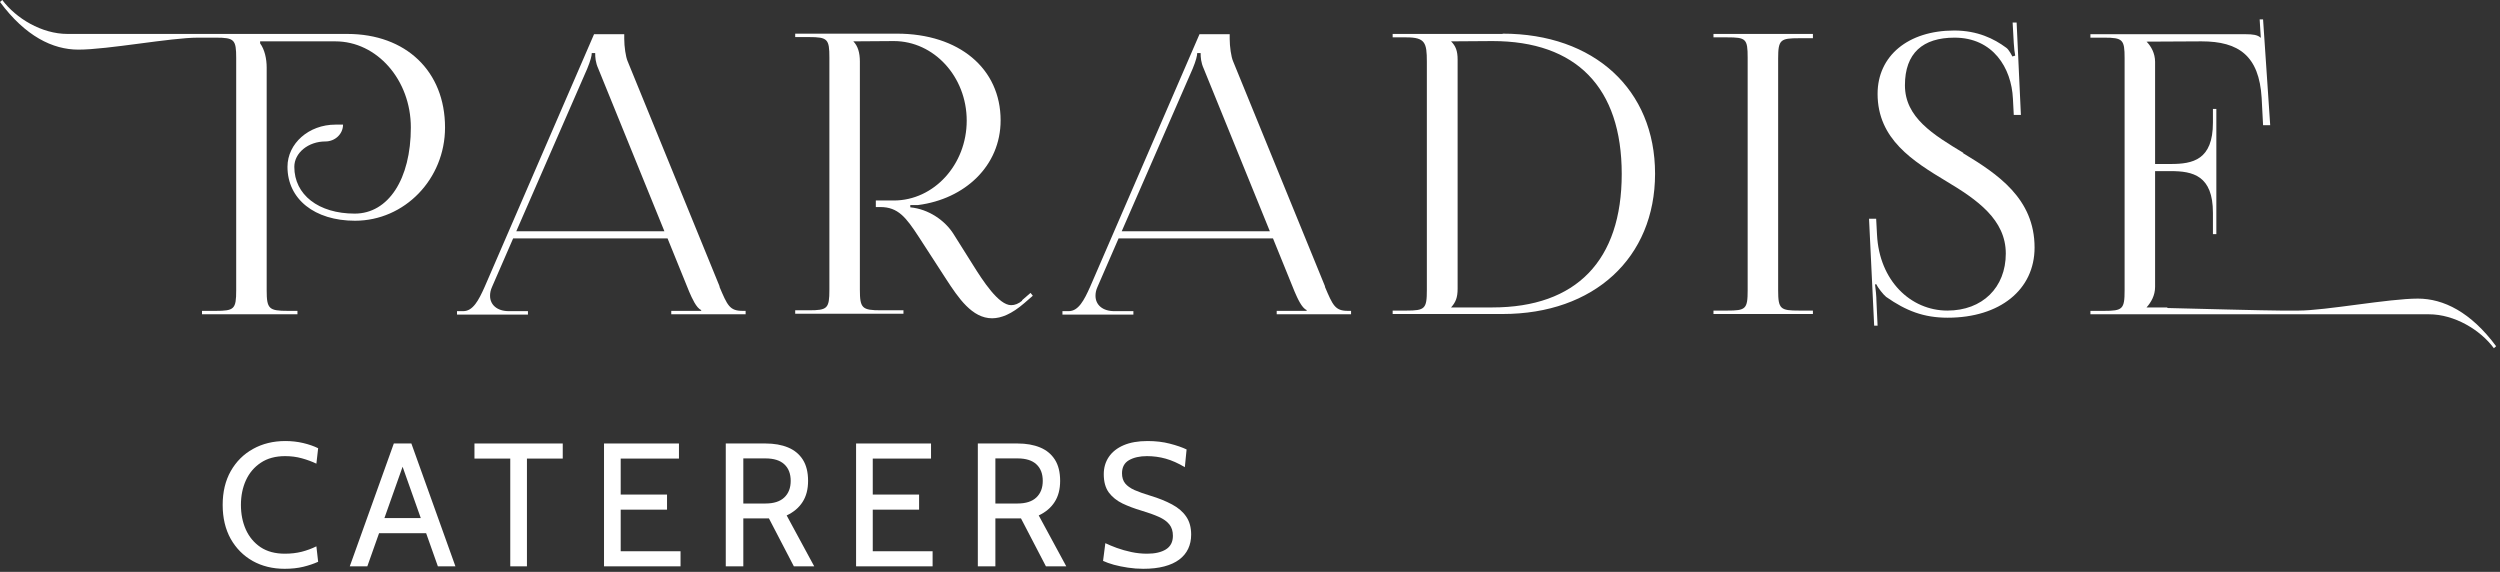<svg width="494" height="113" viewBox="0 0 494 113" fill="none" xmlns="http://www.w3.org/2000/svg">
<rect x="0" y="0" width="494" height="113" fill="#333333" stroke="none"/>
<g clip-path="url(#clip0_80_24)">
<path d="M68.516 6.706H13.343C8.22 6.706 3.153 3.607 0.45 0L0 0.394C5.011 7.157 10.415 9.806 15.482 9.806C21.337 9.806 33.723 7.439 39.128 7.439H42.618C46.334 7.439 46.672 7.833 46.672 11.496V57.369C46.672 61.088 46.278 61.426 42.618 61.426H39.916V62.103H58.776V61.426H56.862C53.146 61.426 52.696 61.032 52.696 57.369V13.356C52.696 11.609 52.302 9.806 51.401 8.566V8.171H66.264C74.484 8.171 81.183 15.779 81.183 25.191C81.183 35.391 76.736 42.21 70.092 42.21C62.942 42.21 58.157 38.49 58.157 32.967C58.157 30.206 60.916 27.952 64.293 27.952C66.208 27.952 67.784 26.487 67.784 24.627H66.264C61.028 24.627 56.806 28.346 56.806 32.967C56.806 39.336 62.154 43.618 70.149 43.618C79.945 43.618 87.939 35.391 87.939 25.191C87.939 14.089 80.226 6.706 68.629 6.706H68.516Z" fill="white"/>
<path d="M142.211 56.636L124.027 12.116C123.633 11.215 123.351 9.186 123.351 7.664V6.763H117.383L95.765 56.693C94.582 59.341 93.456 61.483 91.542 61.483H90.304V62.159H104.322V61.483H100.55C98.242 61.483 96.834 60.243 96.834 58.44C96.834 57.876 96.947 57.313 97.228 56.693L101.395 47.112H131.909L136.187 57.651C136.75 58.947 137.595 60.863 138.552 61.258V61.426H132.641V62.103H147.335V61.426H146.715C144.182 61.426 143.731 60.356 142.155 56.636H142.211ZM102.014 45.704L116.032 13.582C116.708 11.947 116.933 10.989 116.933 10.482H117.609C117.609 11.327 117.665 12.342 118.228 13.582L131.289 45.704H101.958H102.014Z" fill="white"/>
<path d="M202.001 59.398C201.269 60.018 200.537 60.3 199.805 60.3C197.328 60.3 194.232 55.509 192.261 52.353L188.433 46.267C186.744 43.562 183.479 41.308 179.875 40.97V40.519H181.396C190.629 39.336 197.722 32.798 197.722 23.782C197.722 13.525 189.503 6.65 177.229 6.65H157.131V7.326H159.833C163.549 7.326 163.887 7.721 163.887 11.384V57.256C163.887 60.976 163.492 61.314 159.833 61.314H157.131V61.99H178.524V61.314H174.077C170.361 61.314 169.911 60.919 169.911 57.256V12.173C169.911 10.426 169.516 9.073 168.616 8.171L176.61 8.115C184.548 8.115 191.023 15.159 191.023 23.838C191.023 32.517 184.548 39.617 176.61 39.617H173.063V40.913H173.964C177.455 40.913 179.031 42.942 181.564 46.831L186.969 55.171C189.39 58.891 192.092 62.892 196.033 62.892C197.835 62.892 199.918 62.047 202.395 59.905L204.084 58.44L203.634 57.876L201.945 59.341L202.001 59.398Z" fill="white"/>
<path d="M261.847 56.636L243.662 12.116C243.268 11.215 242.987 9.186 242.987 7.664V6.763H237.019L215.4 56.693C214.218 59.341 213.092 61.483 211.178 61.483H209.939V62.159H223.958V61.483H220.186C217.877 61.483 216.47 60.243 216.47 58.44C216.47 57.876 216.582 57.313 216.864 56.693L221.03 47.112H251.544L255.823 57.651C256.386 58.947 257.23 60.863 258.187 61.258V61.426H252.276V62.103H266.97V61.426H266.351C263.817 61.426 263.367 60.356 261.791 56.636H261.847ZM221.649 45.704L235.668 13.582C236.343 11.947 236.569 10.989 236.569 10.482H237.244C237.244 11.327 237.3 12.342 237.863 13.582L250.925 45.704H221.593H221.649Z" fill="white"/>
<path d="M296.921 6.706H275.19V7.383H277.892C281.608 7.383 281.946 8.453 281.946 12.173V57.313C281.946 61.032 281.552 61.37 277.892 61.37H275.19V62.047H296.921C314.993 62.047 327.041 50.945 327.041 34.32C327.041 17.695 314.993 6.65 296.921 6.65V6.706ZM294.894 60.75H286.731C287.632 59.736 288.026 58.834 288.026 57.031V11.778C288.026 10.031 287.632 9.073 286.731 8.171L294.894 8.115C311.503 8.115 320.454 17.301 320.454 34.376C320.454 51.452 311.503 60.75 294.894 60.75Z" fill="white"/>
<path d="M338.582 7.382H341.285C345.001 7.382 345.338 7.664 345.338 11.384V57.369C345.338 61.088 344.944 61.37 341.285 61.37H338.582V62.046H358.231V61.37H355.529C351.813 61.37 351.362 61.088 351.362 57.369V11.553C351.362 7.833 351.813 7.551 355.529 7.551H358.231V6.706H338.582V7.382Z" fill="white"/>
<path d="M387.957 30.206C381.989 26.599 376.415 23.218 376.415 16.85C376.415 10.482 379.962 7.439 386.211 7.439C393.812 7.439 397.471 13.412 397.753 19.499L397.922 22.711H399.329L398.485 4.452H397.696L397.922 8.51C397.978 9.58 398.091 10.426 398.203 10.989L397.64 11.158C397.64 11.158 396.965 9.749 396.402 9.411C394.037 7.664 390.772 6.03 386.155 6.03C377.035 6.03 371.011 11.046 371.011 18.541C371.011 27.501 377.992 31.84 384.635 35.842C390.659 39.448 396.345 43.393 396.345 50.099C396.345 56.805 391.729 61.37 384.804 61.37C377.541 61.37 371.349 55.453 370.898 46.38L370.729 43.224H369.322L370.335 64.357H371.011L370.786 59.511C370.786 58.609 370.617 56.974 370.504 56.185H370.786C371.011 56.805 372.193 58.271 372.7 58.665C376.641 61.426 380.131 62.779 384.86 62.779C395.163 62.779 402.032 57.256 402.032 48.916C402.032 39.223 394.713 34.376 387.9 30.262L387.957 30.206Z" fill="white"/>
<path d="M477.81 59.003C471.955 59.003 459.569 61.37 454.164 61.37H450.674C448.028 61.37 432.658 60.976 428.267 60.863V60.75H424.157C425.058 59.736 425.846 58.383 425.846 56.693V33.813H428.942C433.277 33.813 437.275 34.658 437.275 42.041V46.267H437.95V21.527H437.275V24.233C437.275 31.615 433.277 32.404 428.942 32.404H425.846V12.229C425.846 10.538 425.058 9.129 424.157 8.228L435.023 8.171C442.398 8.171 446.395 11.046 446.902 19.33L447.183 24.74H448.591L447.183 3.832H446.508L446.733 7.439H446.677C446.114 6.875 445.044 6.763 443.805 6.763H413.066V7.439H415.768C419.484 7.439 419.822 7.833 419.822 11.496V57.369C419.822 61.088 419.428 61.426 415.768 61.426H413.066V62.103H428.211H479.949C485.016 62.103 490.14 65.202 492.786 68.809L493.236 68.415C488.225 61.652 482.821 59.003 477.754 59.003H477.81Z" fill="white"/>
</g>
<path d="M225.905 112.394C224.9 112.394 223.894 112.319 222.888 112.168C221.883 112.018 220.952 111.827 220.097 111.596C219.241 111.353 218.53 111.099 217.964 110.833L218.415 107.331C219.039 107.631 219.79 107.943 220.669 108.267C221.559 108.591 222.518 108.862 223.547 109.082C224.576 109.302 225.616 109.411 226.668 109.411C228.229 109.411 229.466 109.128 230.379 108.562C231.304 107.984 231.766 107.088 231.766 105.874C231.766 104.961 231.535 104.215 231.073 103.637C230.61 103.048 229.911 102.545 228.975 102.129C228.05 101.713 226.888 101.297 225.489 100.88C224.16 100.487 222.935 100.025 221.813 99.493C220.692 98.95 219.79 98.228 219.108 97.326C218.438 96.413 218.103 95.205 218.103 93.702C218.103 92.419 218.432 91.286 219.091 90.303C219.762 89.309 220.738 88.535 222.021 87.98C223.316 87.425 224.9 87.148 226.772 87.148C228.368 87.148 229.83 87.321 231.159 87.668C232.5 88.015 233.604 88.396 234.471 88.812L234.124 92.315C232.807 91.529 231.547 90.968 230.344 90.633C229.154 90.298 227.917 90.13 226.634 90.13C225.212 90.13 224.033 90.396 223.096 90.928C222.172 91.459 221.709 92.326 221.709 93.528C221.709 94.338 221.917 95.002 222.334 95.523C222.75 96.031 223.368 96.47 224.189 96.84C225.01 97.199 226.033 97.563 227.258 97.933C228.946 98.441 230.396 99.025 231.61 99.684C232.824 100.331 233.754 101.135 234.402 102.094C235.049 103.042 235.373 104.221 235.373 105.631C235.373 106.672 235.176 107.608 234.783 108.44C234.39 109.273 233.801 109.984 233.015 110.573C232.229 111.163 231.24 111.614 230.05 111.926C228.871 112.238 227.489 112.394 225.905 112.394Z" fill="white"/>
<path d="M193.219 111.908V87.633H201.091C202.779 87.633 204.253 87.893 205.513 88.413C206.773 88.933 207.75 89.737 208.443 90.823C209.137 91.91 209.484 93.309 209.484 95.02C209.484 96.684 209.119 98.077 208.391 99.198C207.675 100.32 206.628 101.204 205.253 101.851L210.697 111.908H206.675L201.75 102.441C201.716 102.441 201.687 102.441 201.663 102.441C201.64 102.441 201.611 102.441 201.577 102.441H196.687V111.908H193.219ZM196.687 99.493H201.057C202.71 99.493 203.952 99.094 204.785 98.297C205.628 97.499 206.05 96.407 206.05 95.02C206.05 93.609 205.628 92.517 204.785 91.743C203.952 90.968 202.71 90.581 201.057 90.581H196.687V99.493Z" fill="white"/>
<path d="M169.162 111.908V87.633H183.97V90.615H172.457V97.725H181.612V100.707H172.457V108.926H184.282V111.908H169.162Z" fill="white"/>
<path d="M143.412 111.908V87.633H151.284C152.971 87.633 154.445 87.893 155.705 88.413C156.965 88.933 157.942 89.737 158.636 90.823C159.329 91.91 159.676 93.309 159.676 95.02C159.676 96.684 159.312 98.077 158.584 99.198C157.867 100.32 156.821 101.204 155.445 101.851L160.89 111.908H156.867L151.943 102.441C151.908 102.441 151.879 102.441 151.856 102.441C151.833 102.441 151.804 102.441 151.769 102.441H146.879V111.908H143.412ZM146.879 99.493H151.249C152.902 99.493 154.145 99.094 154.977 98.297C155.821 97.499 156.243 96.407 156.243 95.02C156.243 93.609 155.821 92.517 154.977 91.743C154.145 90.968 152.902 90.581 151.249 90.581H146.879V99.493Z" fill="white"/>
<path d="M119.354 111.908V87.633H134.162V90.615H122.649V97.725H131.804V100.707H122.649V108.926H134.474V111.908H119.354Z" fill="white"/>
<path d="M100.829 111.908V90.615H93.754V87.633H111.198V90.615H104.123V111.908H100.829Z" fill="white"/>
<path d="M84.755 105.354H74.351V102.372H84.755V105.354ZM79.068 90.858H80.039L72.583 111.908H69.115L77.819 87.633H81.287L89.992 111.908H86.524L79.068 90.858Z" fill="white"/>
<path d="M56.242 112.394C53.883 112.394 51.78 111.879 49.93 110.851C48.092 109.81 46.641 108.348 45.578 106.464C44.526 104.568 44 102.337 44 99.771C44 97.204 44.532 94.979 45.595 93.095C46.67 91.199 48.138 89.737 49.999 88.708C51.872 87.668 53.999 87.148 56.38 87.148C57.617 87.148 58.796 87.281 59.918 87.546C61.039 87.812 62.022 88.153 62.865 88.569L62.519 91.621C61.652 91.205 60.698 90.853 59.657 90.564C58.617 90.275 57.513 90.13 56.346 90.13C54.438 90.13 52.837 90.564 51.543 91.43C50.248 92.286 49.265 93.442 48.595 94.898C47.936 96.355 47.607 97.979 47.607 99.771C47.607 101.562 47.93 103.187 48.578 104.643C49.236 106.1 50.208 107.261 51.491 108.128C52.785 108.984 54.381 109.411 56.276 109.411C57.479 109.411 58.588 109.284 59.605 109.03C60.634 108.764 61.605 108.406 62.519 107.955L62.865 111.007C61.998 111.4 61.022 111.729 59.935 111.995C58.848 112.261 57.617 112.394 56.242 112.394Z" fill="white"/>
<defs>
<clipPath id="clip0_80_24">
<rect width="493.292" height="68.809" fill="white"/>
</clipPath>
</defs>
</svg>

